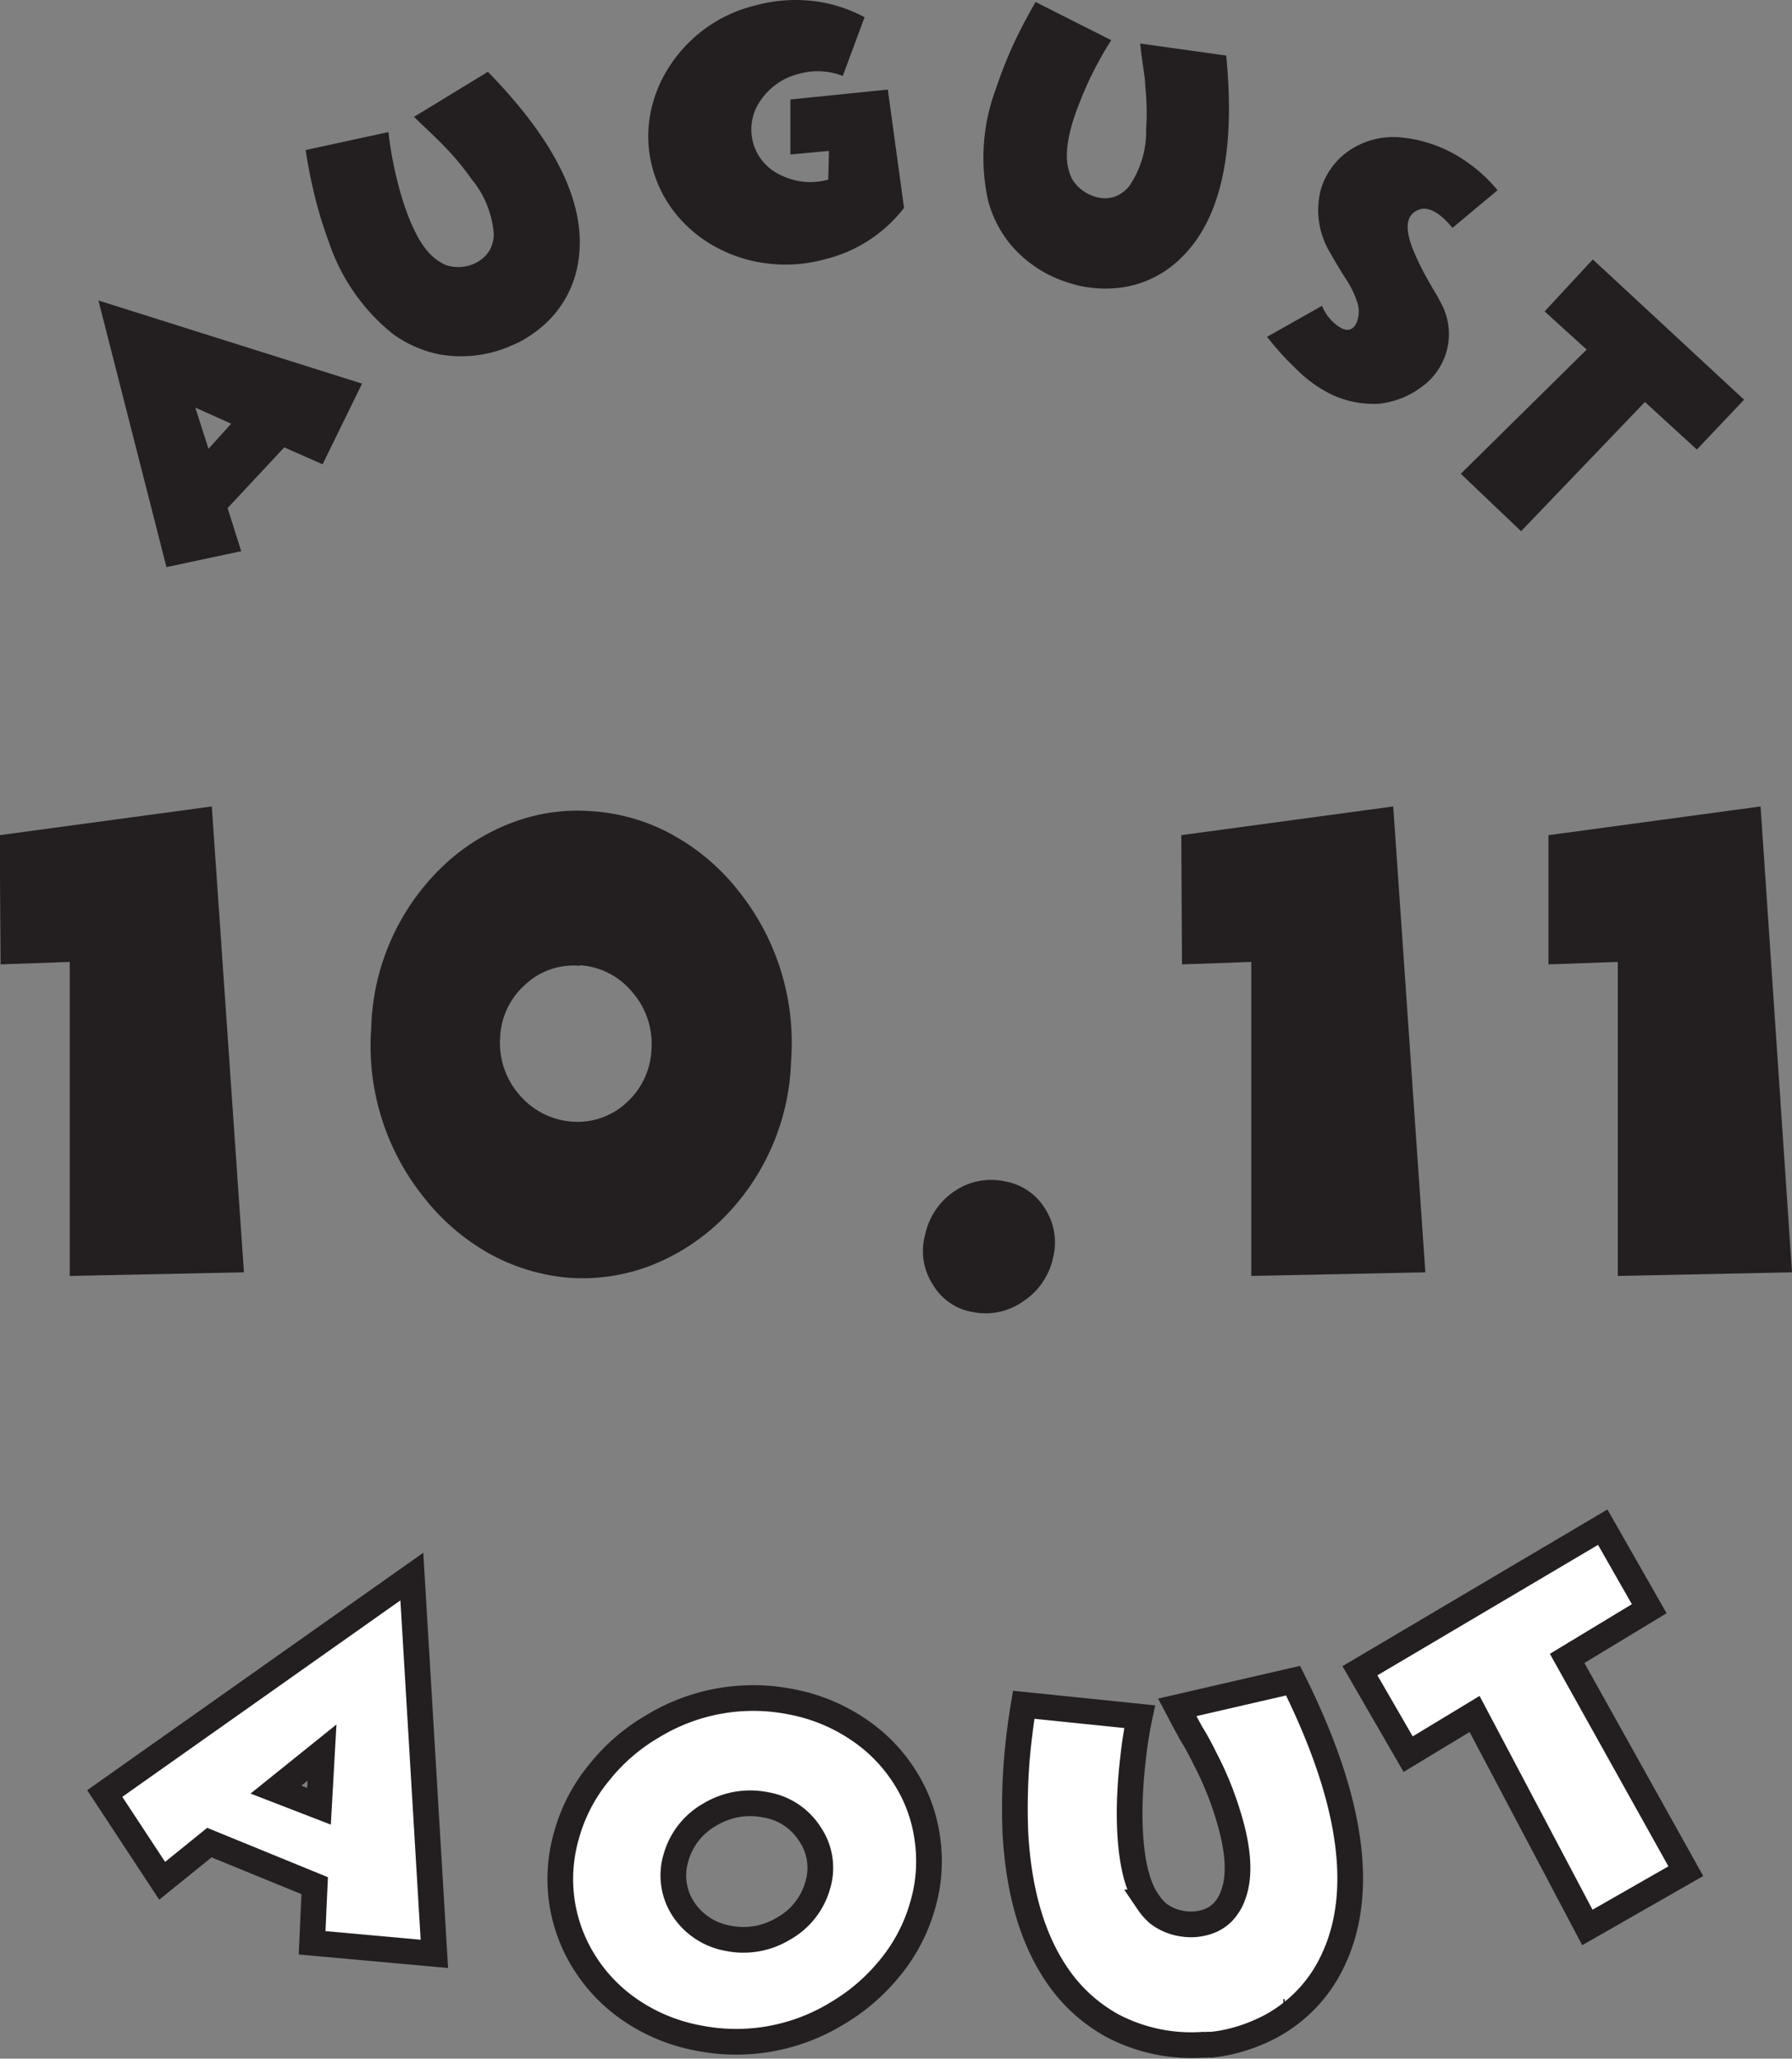 <svg xmlns="http://www.w3.org/2000/svg" viewBox="0 0 124.88 143.39"><rect x="0" y="0" width="124.88" height="143.39" fill="#808080" stroke="none"/><defs><style>.cls-1{fill:#231f20;}.cls-2{fill:#fff;stroke:#231f20;stroke-width:1.79px;}</style></defs><title>Asset 13</title><g id="Layer_2" data-name="Layer 2"><g id="Layer_1-2" data-name="Layer 1"><path class="cls-1" d="M17,88.62l-12.14.25V67l-4.82.17-.06-9,14.78-2Z"/><path class="cls-1" d="M39.66,89A13.85,13.85,0,0,1,34,87.26a15.32,15.32,0,0,1-4.46-3.86,16.84,16.84,0,0,1-3.67-11.8,16.16,16.16,0,0,1,4.88-11.16,14.25,14.25,0,0,1,4.83-3.1,12.86,12.86,0,0,1,5.76-.83A13.38,13.38,0,0,1,47,58.22a15.06,15.06,0,0,1,4.46,3.83,16.9,16.9,0,0,1,3.67,11.83A16.18,16.18,0,0,1,50.25,85a14.78,14.78,0,0,1-4.83,3.12A13.28,13.28,0,0,1,39.66,89Zm.75-21.73a4.92,4.92,0,0,0-3.82,1.32,5.22,5.22,0,0,0-1.74,3.71,5.49,5.49,0,0,0,1.34,3.95,5.3,5.3,0,0,0,3.65,1.87,5,5,0,0,0,3.8-1.3,5.28,5.28,0,0,0,1.76-3.73,5.46,5.46,0,0,0-1.35-4A5.15,5.15,0,0,0,40.41,67.23Z"/><path class="cls-1" d="M64.47,86a4.87,4.87,0,0,1,2-3A4.52,4.52,0,0,1,70,82.28a4.08,4.08,0,0,1,2.83,1.91,4.35,4.35,0,0,1,.55,3.44,4.85,4.85,0,0,1-2.06,3,4.52,4.52,0,0,1-3.45.77A4,4,0,0,1,65,89.46,4.29,4.29,0,0,1,64.47,86Z"/><path class="cls-1" d="M99.33,88.62l-12.13.25V67l-4.83.17-.05-9,14.77-2Z"/><path class="cls-1" d="M124.88,88.62l-12.14.25V67l-4.83.17,0-9,14.78-2Z"/><path class="cls-1" d="M19.81,31.16l-3.95,4.23.95,3L11.6,39.5,6.86,20.93l18.37,5.79-2.75,5.62Zm-3.7-1.65-2.5-1.12.92,2.87Z"/><path class="cls-1" d="M27.07,9.2c.07.65.18,1.38.34,2.18s.41,1.79.66,2.59q1,3.13,2.33,4.1a3.56,3.56,0,0,0,.64.38,2.73,2.73,0,0,0,1.36.11A2.56,2.56,0,0,0,33.63,18a2.1,2.1,0,0,0,.52-.62,2.4,2.4,0,0,0,.26-1.06,6.75,6.75,0,0,0-1.53-3.82A18.39,18.39,0,0,0,31,10.23c-.3-.31-.66-.67-1.07-1.06l-.54-.51-.54-.52L34,5Q41.09,12.26,40.33,18a7.41,7.41,0,0,1-2.45,4.66,9,9,0,0,1-1.55,1.09c-.2.11-.41.2-.61.29a1.45,1.45,0,0,0-.22.09.71.71,0,0,1-.16.07,8.69,8.69,0,0,1-4.73.48,8.23,8.23,0,0,1-3.23-1.42,13.78,13.78,0,0,1-4.46-6.4,29.14,29.14,0,0,1-1.07-3.55c-.22-.95-.41-1.9-.55-2.86ZM38.21,22.6l0,0h0Zm.46-1.32s.06,0,.06,0Zm0,0s.06,0,.06,0S38.71,21.26,38.67,21.28Z"/><path class="cls-1" d="M63,14.48a9.94,9.94,0,0,1-5.52,3.58,10.25,10.25,0,0,1-3.93.3A10,10,0,0,1,50,17.27,9.36,9.36,0,0,1,47.18,15a8.71,8.71,0,0,1-1.7-3.26,8.44,8.44,0,0,1-.19-3.64,9.09,9.09,0,0,1,1.29-3.36A9.89,9.89,0,0,1,52.67.37a10.67,10.67,0,0,1,4-.3A10.08,10.08,0,0,1,60.25,1.2L58.73,5.29a4.8,4.8,0,0,0-3-.16A4.51,4.51,0,0,0,53,7a3.49,3.49,0,0,0,1.44,5.21,4.61,4.61,0,0,0,3.28.3h0l.05-2-2.69.25,0-3.83,6.79-.69Z"/><path class="cls-1" d="M77.44,2.8q-.54.83-1.11,1.92a23.4,23.4,0,0,0-1.1,2.44c-.81,2-1.06,3.6-.76,4.65a3,3,0,0,0,.26.69,2.73,2.73,0,0,0,1,.95,2.63,2.63,0,0,0,1.29.36,2.14,2.14,0,0,0,.79-.16,2.49,2.49,0,0,0,.87-.67A6.71,6.71,0,0,0,79.87,9a17.13,17.13,0,0,0-.06-3c0-.43-.09-.93-.17-1.5l-.1-.73-.09-.74,6,.84Q86.45,14,82.27,18a7.32,7.32,0,0,1-4.83,2.09,8.58,8.58,0,0,1-1.89-.12,6.38,6.38,0,0,1-.66-.15l-.24-.07-.16-.05a8.57,8.57,0,0,1-4-2.59,8.08,8.08,0,0,1-1.63-3.13,13.72,13.72,0,0,1,.54-7.79A30.48,30.48,0,0,1,70.8,2.71c.43-.88.88-1.74,1.37-2.57Zm.27,17.44h0Zm1.19-.73a.15.15,0,0,1,.07,0Zm0,0a.15.15,0,0,1,.07,0A.15.15,0,0,0,78.9,19.51Z"/><path class="cls-1" d="M104.36,13.25l-3.14,2.62c-.93-1.12-1.74-1.53-2.41-1.24q-1.31.57-.21,3.06a19.87,19.87,0,0,0,1.09,2.13l.14.25.13.21.25.43c.16.3.28.52.34.66a4.47,4.47,0,0,1,.24,3.16A4.56,4.56,0,0,1,99,27a6,6,0,0,1-2.9,1.12,6.82,6.82,0,0,1-3.56-.77,9.11,9.11,0,0,1-2.24-1.68,19.25,19.25,0,0,1-2-2.21l3.83-2.16a3.15,3.15,0,0,0,1.35,1.56c.51.25.89.08,1.11-.52a2.1,2.1,0,0,0,0-1.27,6.9,6.9,0,0,0-.77-1.6l-.28-.43-.27-.45q-.33-.54-.54-.93a5.7,5.7,0,0,1-.67-4.51,5,5,0,0,1,2.19-2.81,5.5,5.5,0,0,1,3.45-.76,9.48,9.48,0,0,1,4.63,1.78A10.3,10.3,0,0,1,104.36,13.25Z"/><path class="cls-1" d="M111,18.07l10.54,9.77-3.29,3.47L114.63,28,106,37l-4.2-4,8.77-8.65-2.93-2.66Z"/><path class="cls-2" d="M21.93,131.34l-7.34-3L11.3,131l-4-6.08,21.4-15.11,1.57,26.28-8.52-.77Zm.3-5.53.21-3.74-3.21,2.58Z"/><path class="cls-2" d="M48.61,141.94A12.34,12.34,0,0,1,44,140.05a11.23,11.23,0,0,1-3.21-3.27,10.91,10.91,0,0,1-1.62-4.25,11,11,0,0,1,.32-4.74,11.74,11.74,0,0,1,2.28-4.35,13.31,13.31,0,0,1,3.71-3.2,13.47,13.47,0,0,1,9.74-1.69,12.41,12.41,0,0,1,4.57,1.89,11.14,11.14,0,0,1,3.22,3.27,10.57,10.57,0,0,1,1.6,4.25,10.92,10.92,0,0,1-.31,4.74,11.94,11.94,0,0,1-2.27,4.35,13.64,13.64,0,0,1-3.72,3.2A13.47,13.47,0,0,1,48.61,141.94Zm-1.5-12.56a4.27,4.27,0,0,0,.5,3.57A4.69,4.69,0,0,0,50.72,135a5.36,5.36,0,0,0,3.88-.67,5,5,0,0,0,2.38-3,4.17,4.17,0,0,0-.53-3.57,4.52,4.52,0,0,0-3.09-2.05,5.42,5.42,0,0,0-3.88.67A5,5,0,0,0,47.11,129.38Z"/><path class="cls-2" d="M79.42,119.57a28.41,28.41,0,0,0-.47,3,33.58,33.58,0,0,0-.23,3.65q0,4.48,1.31,6.29a4,4,0,0,0,.67.76,3.65,3.65,0,0,0,1.72.72,3.59,3.59,0,0,0,1.83-.18,2.7,2.7,0,0,0,.92-.58,3.29,3.29,0,0,0,.78-1.28c.49-1.35.36-3.21-.39-5.6A22.55,22.55,0,0,0,84,122.54c-.26-.53-.57-1.14-1-1.83l-.48-.88-.48-.91,8.07-1.86q6.16,12.35,2.79,19.46a10,10,0,0,1-5.14,5,11.53,11.53,0,0,1-2.46.77c-.31.06-.61.1-.92.13a1.66,1.66,0,0,0-.32,0,1,1,0,0,1-.24,0,11.81,11.81,0,0,1-6.34-1.35,11.16,11.16,0,0,1-3.6-3.19c-1.83-2.52-2.88-5.91-3.12-10.2a43.29,43.29,0,0,1,.09-5c.11-1.32.27-2.64.49-3.94Zm8.86,22.08,0,0h0Zm1.15-1.52.1,0Zm0,0,.1,0Z"/><path class="cls-2" d="M94.77,116.37l16.92-10,3.24,5.68-5.72,3.46,8.27,14.82-6.86,3.92-7.86-14.87-4.63,2.8Z"/></g></g></svg>